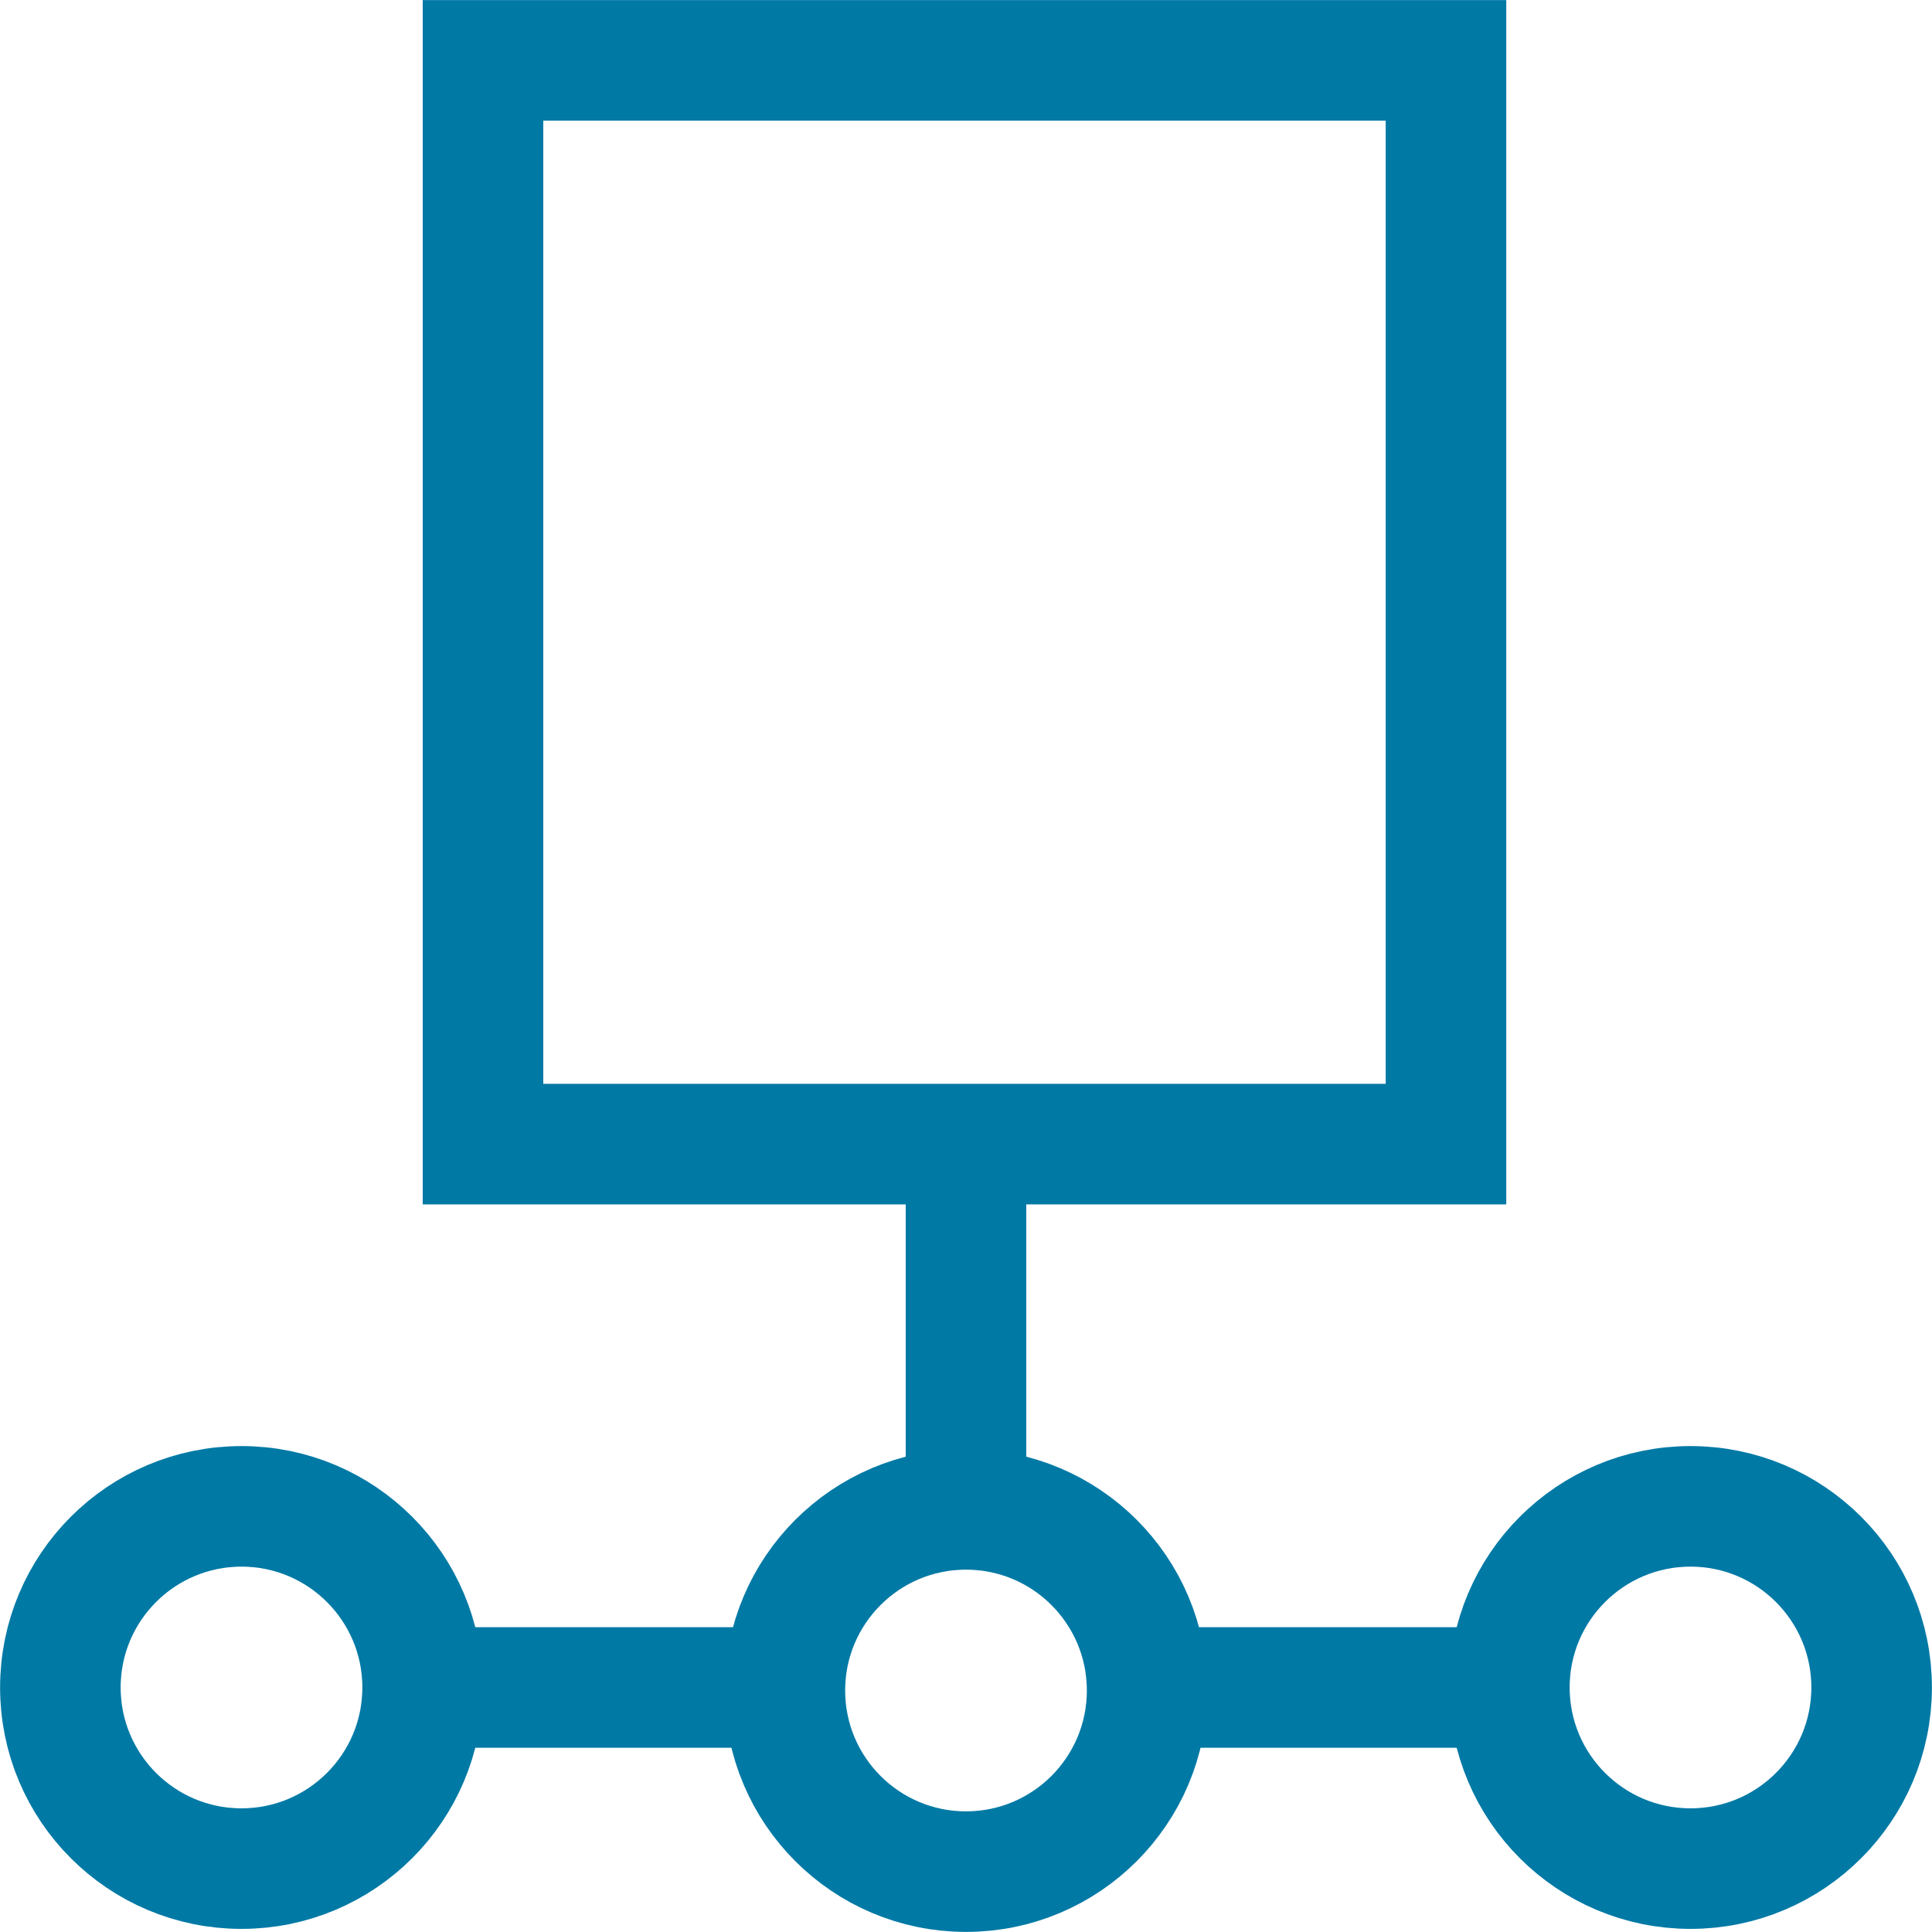 <?xml version="1.0" encoding="utf-8"?>
<!-- Generator: Adobe Illustrator 23.0.3, SVG Export Plug-In . SVG Version: 6.00 Build 0)  -->
<svg version="1.1" id="Layer_1" xmlns="http://www.w3.org/2000/svg" xmlns:xlink="http://www.w3.org/1999/xlink" x="0px" y="0px"
	 viewBox="0 0 64 64" style="enable-background:new 0 0 64 64;" xml:space="preserve">
<style type="text/css">
	.st0{fill:none;stroke:#0079a5;stroke-width:3.994;stroke-miterlimit:10;}
</style>
<circle class="st0" cx="32" cy="56" r="6"/>
<circle class="st0" cx="8" cy="55.9" r="6"/>
<circle class="st0" cx="56" cy="55.9" r="6"/>
<line class="st0" x1="37.2" y1="55.9" x2="49" y2="55.9"/>
<line class="st0" x1="13.7" y1="55.9" x2="25.6" y2="55.9"/>
<line class="st0" x1="32" y1="38" x2="32" y2="49"/>
<rect x="16" y="2" class="st0" width="31.9" height="35.9"/>
</svg>